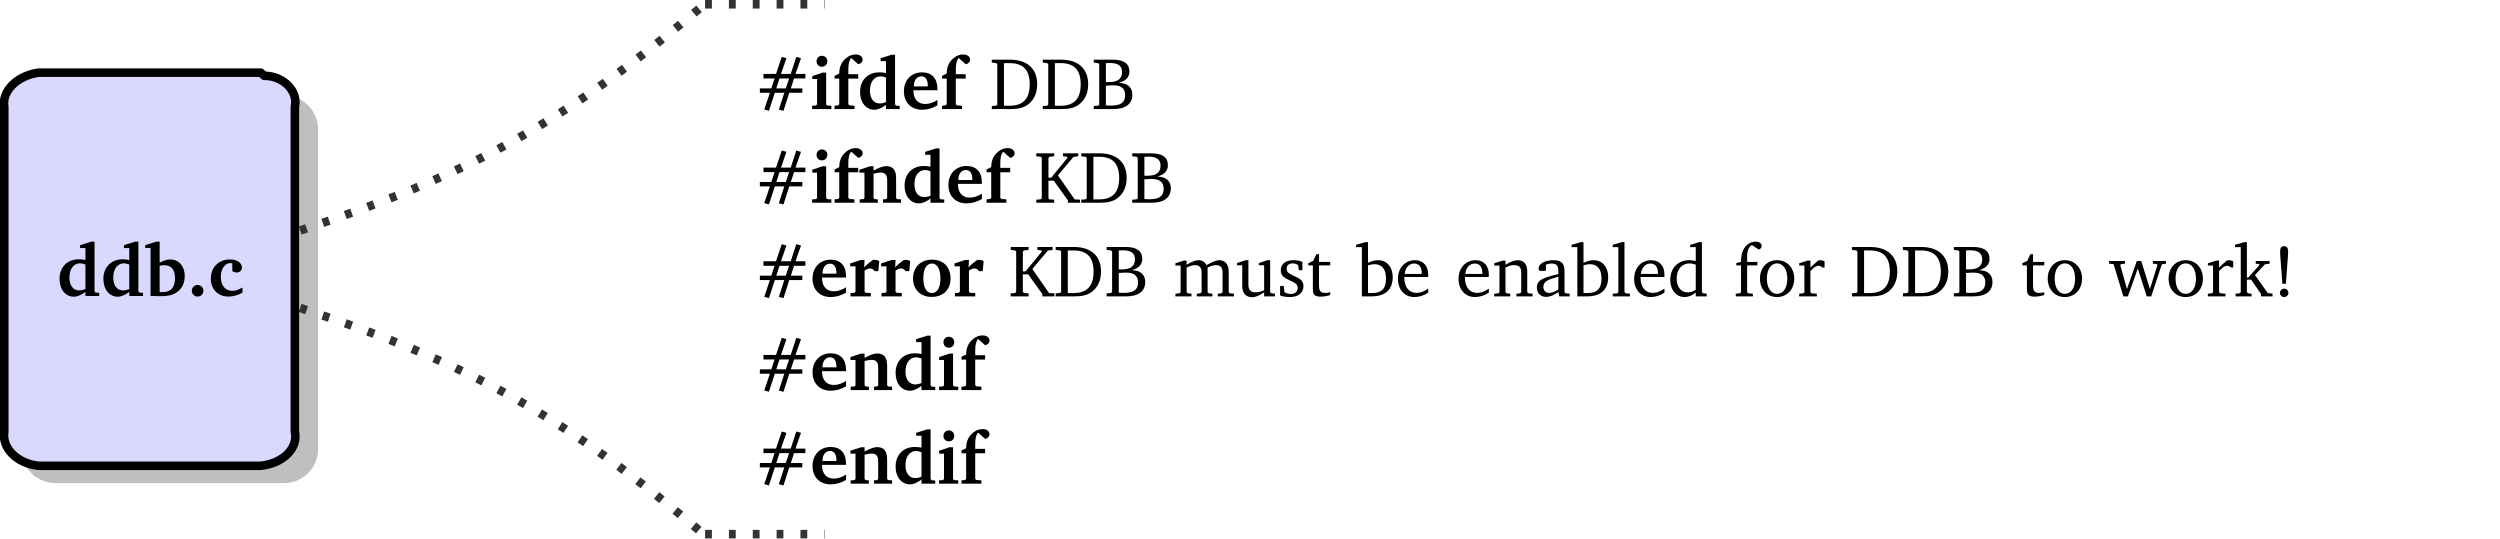<?xml version="1.0" encoding="UTF-8"?>
<svg xmlns="http://www.w3.org/2000/svg" xmlns:xlink="http://www.w3.org/1999/xlink" width="292.521pt" height="63.088pt" viewBox="0 0 292.521 63.088" version="1.1">
<defs>
<g>
<symbol overflow="visible" id="glyph0-0">
<path style="stroke:none;" d=""/>
</symbol>
<symbol overflow="visible" id="glyph0-1">
<path style="stroke:none;" d="M 3.344 -5.609 L 3.344 -4.219 C 3.047 -4.281 2.766 -4.297 2.547 -4.297 C 1.234 -4.297 0.312 -3.391 0.312 -2 C 0.312 -0.75 1.031 0.078 1.984 0.078 C 2.422 0.078 2.859 -0.125 3.344 -0.484 L 3.344 0 L 4.953 0 L 4.953 -0.375 L 4.516 -0.406 L 4.406 -0.547 L 4.406 -6.359 L 4 -6.359 L 2.719 -5.953 L 2.719 -5.609 Z M 3.344 -0.812 C 3.078 -0.719 2.828 -0.656 2.625 -0.656 C 1.906 -0.656 1.469 -1.219 1.469 -2.172 C 1.469 -3.203 1.984 -3.828 2.719 -3.828 C 2.891 -3.828 3.094 -3.781 3.344 -3.688 Z "/>
</symbol>
<symbol overflow="visible" id="glyph0-2">
<path style="stroke:none;" d="M 1.359 -6.359 L 0.078 -5.953 L 0.078 -5.625 L 0.703 -5.625 L 0.703 -0.016 L 1.656 0.016 C 1.734 0.016 1.812 0.016 1.891 0.016 C 2.547 0.016 3.031 -0.062 3.344 -0.203 C 4.234 -0.594 4.703 -1.328 4.703 -2.328 C 4.703 -3.5 4 -4.281 3.016 -4.281 C 2.641 -4.281 2.234 -4.156 1.766 -3.906 L 1.766 -6.359 Z M 1.766 -0.469 L 1.766 -3.547 C 1.969 -3.594 2.156 -3.609 2.312 -3.609 C 3.094 -3.609 3.562 -3.094 3.562 -2.109 C 3.562 -0.984 3.078 -0.453 2.047 -0.453 C 1.953 -0.453 1.859 -0.453 1.766 -0.469 Z "/>
</symbol>
<symbol overflow="visible" id="glyph0-3">
<path style="stroke:none;" d="M 1.234 -1.297 C 0.875 -1.297 0.562 -1 0.562 -0.609 C 0.562 -0.234 0.875 0.062 1.234 0.062 C 1.625 0.062 1.922 -0.234 1.922 -0.609 C 1.922 -0.984 1.625 -1.297 1.234 -1.297 Z "/>
</symbol>
<symbol overflow="visible" id="glyph0-4">
<path style="stroke:none;" d="M 4 -0.391 L 4 -1 C 3.578 -0.734 3.172 -0.609 2.797 -0.609 C 2 -0.609 1.469 -1.219 1.469 -2.25 C 1.469 -3.234 2 -3.859 2.594 -3.859 C 2.656 -3.859 2.734 -3.844 2.812 -3.828 L 2.812 -2.922 C 2.969 -2.812 3.141 -2.75 3.328 -2.75 C 3.688 -2.75 3.938 -3 3.938 -3.344 C 3.938 -3.859 3.406 -4.281 2.516 -4.281 C 1.234 -4.281 0.297 -3.359 0.297 -2.047 C 0.297 -0.797 1.125 0.062 2.375 0.062 C 2.922 0.062 3.438 -0.094 4 -0.391 Z "/>
</symbol>
<symbol overflow="visible" id="glyph0-5">
<path style="stroke:none;" d="M 3.047 -6.109 L 2.375 -4.109 L 0.906 -4.109 L 0.906 -3.578 L 2.203 -3.578 L 1.828 -2.422 L 0.484 -2.422 L 0.484 -1.906 L 1.656 -1.906 L 1 0.047 L 1.547 0.203 L 2.234 -1.906 L 3.344 -1.906 L 2.703 0.062 L 3.25 0.203 L 3.922 -1.906 L 5.453 -1.906 L 5.453 -2.422 L 4.109 -2.422 L 4.484 -3.578 L 5.812 -3.578 L 5.812 -4.109 L 4.656 -4.109 L 5.297 -5.953 L 4.75 -6.109 L 4.094 -4.109 L 2.953 -4.109 L 3.594 -5.953 Z M 2.781 -3.578 L 3.906 -3.578 L 3.516 -2.422 L 2.406 -2.422 Z "/>
</symbol>
<symbol overflow="visible" id="glyph0-6">
<path style="stroke:none;" d="M 1.391 -6.234 C 1.047 -6.234 0.781 -5.953 0.781 -5.594 C 0.781 -5.203 1.062 -4.953 1.406 -4.953 C 1.766 -4.953 2.047 -5.219 2.047 -5.609 C 2.047 -5.953 1.781 -6.234 1.391 -6.234 Z M 1.484 -4.266 L 0.281 -3.859 L 0.281 -3.516 L 0.844 -3.516 L 0.844 -0.547 L 0.719 -0.422 L 0.266 -0.391 L 0.266 0 L 2.516 0 L 2.516 -0.391 L 2.031 -0.422 L 1.906 -0.547 L 1.906 -4.266 Z "/>
</symbol>
<symbol overflow="visible" id="glyph0-7">
<path style="stroke:none;" d="M 0.266 0 L 2.594 0 L 2.594 -0.391 L 2.016 -0.438 L 1.875 -0.562 L 1.875 -3.562 L 3.031 -3.562 L 3.031 -4.078 L 1.875 -4.078 L 1.875 -4.594 C 1.875 -4.625 1.875 -4.656 1.875 -4.672 C 1.875 -5.297 1.984 -5.75 2.219 -5.969 L 3.047 -5.234 C 3.375 -5.344 3.547 -5.531 3.547 -5.766 C 3.547 -6.141 3.234 -6.391 2.734 -6.391 C 2.391 -6.391 2.016 -6.281 1.703 -6.031 C 1.109 -5.594 0.812 -4.969 0.812 -4.156 L 0.266 -3.891 L 0.266 -3.562 L 0.812 -3.562 L 0.812 -0.578 L 0.703 -0.438 L 0.266 -0.391 Z "/>
</symbol>
<symbol overflow="visible" id="glyph0-8">
<path style="stroke:none;" d="M 4.234 -1.062 C 3.734 -0.75 3.266 -0.594 2.812 -0.594 C 1.953 -0.594 1.422 -1.172 1.422 -2.172 C 1.422 -2.172 1.422 -2.188 1.422 -2.203 L 4.234 -2.203 C 4.234 -2.25 4.234 -2.312 4.234 -2.359 C 4.234 -3.594 3.578 -4.297 2.438 -4.297 C 1.203 -4.297 0.312 -3.406 0.312 -2.078 C 0.312 -0.781 1.156 0.078 2.438 0.078 C 3.047 0.078 3.656 -0.094 4.234 -0.438 Z M 3.109 -2.656 L 1.469 -2.656 C 1.484 -3.406 1.844 -3.828 2.359 -3.828 C 2.828 -3.828 3.109 -3.453 3.109 -2.75 C 3.109 -2.719 3.109 -2.688 3.109 -2.656 Z "/>
</symbol>
<symbol overflow="visible" id="glyph0-9">
<path style="stroke:none;" d="M 0.266 0 L 2.391 0 L 2.391 -0.391 L 2.016 -0.422 L 1.891 -0.547 L 1.891 -3.391 C 2.219 -3.484 2.5 -3.531 2.719 -3.531 C 3.25 -3.531 3.484 -3.25 3.484 -2.609 L 3.484 -0.547 L 3.359 -0.422 L 3 -0.391 L 3 0 L 5.109 0 L 5.109 -0.391 L 4.656 -0.422 L 4.531 -0.547 L 4.531 -2.859 C 4.531 -3.812 4.156 -4.281 3.359 -4.281 C 2.984 -4.281 2.5 -4.094 1.891 -3.766 L 1.891 -4.266 L 1.484 -4.266 L 0.234 -3.859 L 0.234 -3.516 L 0.828 -3.516 L 0.828 -0.547 L 0.703 -0.422 L 0.266 -0.391 Z "/>
</symbol>
<symbol overflow="visible" id="glyph0-10">
<path style="stroke:none;" d="M 0.25 0 L 2.625 0 L 2.625 -0.391 L 2.016 -0.422 L 1.891 -0.547 L 1.891 -3.016 C 2.156 -3.188 2.359 -3.266 2.5 -3.266 C 2.75 -3.266 2.922 -3.172 3.062 -2.953 L 3.5 -2.953 L 3.609 -4.141 C 3.422 -4.234 3.234 -4.281 3.047 -4.281 C 2.984 -4.281 2.922 -4.281 2.859 -4.266 C 2.5 -4.016 2.156 -3.734 1.844 -3.391 L 1.891 -4.266 L 1.469 -4.266 L 0.203 -3.859 L 0.203 -3.516 L 0.828 -3.516 L 0.828 -0.547 L 0.703 -0.422 L 0.25 -0.391 Z "/>
</symbol>
<symbol overflow="visible" id="glyph0-11">
<path style="stroke:none;" d="M 2.547 -4.297 C 1.203 -4.297 0.312 -3.422 0.312 -2.094 C 0.312 -0.797 1.188 0.062 2.484 0.062 C 3.844 0.062 4.703 -0.797 4.703 -2.078 C 4.703 -3.438 3.859 -4.297 2.547 -4.297 Z M 2.516 -3.844 C 3.125 -3.844 3.516 -3.234 3.516 -2.094 C 3.516 -0.984 3.141 -0.391 2.5 -0.391 C 1.906 -0.391 1.516 -1 1.516 -2.125 C 1.516 -3.234 1.906 -3.844 2.516 -3.844 Z "/>
</symbol>
<symbol overflow="visible" id="glyph1-0">
<path style="stroke:none;" d=""/>
</symbol>
<symbol overflow="visible" id="glyph1-1">
<path style="stroke:none;" d="M 2.406 -5.781 L 0.281 -5.781 L 0.281 -5.438 L 0.781 -5.375 L 0.922 -5.266 L 0.922 -0.516 L 0.781 -0.391 L 0.281 -0.359 L 0.281 0 L 2.406 0 C 3.266 0 3.922 -0.094 4.516 -0.531 C 5.219 -1.062 5.594 -1.875 5.594 -2.891 C 5.594 -4.703 4.453 -5.781 2.406 -5.781 Z M 1.703 -5.375 L 2.375 -5.375 C 3.953 -5.375 4.719 -4.578 4.719 -2.891 C 4.719 -1.219 3.953 -0.391 2.375 -0.391 L 1.703 -0.391 Z "/>
</symbol>
<symbol overflow="visible" id="glyph1-2">
<path style="stroke:none;" d="M 0.281 -5.781 L 0.281 -5.438 L 0.781 -5.375 L 0.922 -5.266 L 0.922 -0.516 L 0.781 -0.391 L 0.281 -0.359 L 0.281 0 L 2.562 0 C 4.016 0 4.797 -0.609 4.797 -1.688 C 4.797 -2.531 4.234 -3.062 3.203 -3.062 C 4.031 -3.281 4.453 -3.734 4.453 -4.375 C 4.453 -5.328 3.797 -5.781 2.484 -5.781 Z M 1.703 -3.156 L 1.703 -5.375 C 1.906 -5.375 2.078 -5.391 2.188 -5.391 C 3.141 -5.391 3.594 -5.047 3.594 -4.344 C 3.594 -3.516 3.094 -3.156 2.016 -3.156 C 1.922 -3.156 1.812 -3.156 1.703 -3.156 Z M 1.703 -0.438 L 1.703 -2.734 C 2.031 -2.766 2.312 -2.781 2.547 -2.781 C 3.5 -2.781 3.953 -2.406 3.953 -1.625 C 3.953 -0.75 3.422 -0.406 2.266 -0.406 C 2.094 -0.406 1.906 -0.406 1.703 -0.438 Z "/>
</symbol>
<symbol overflow="visible" id="glyph1-3">
<path style="stroke:none;" d="M 0.281 0 L 2.375 0 L 2.375 -0.359 L 1.844 -0.391 L 1.703 -0.516 L 1.703 -2.578 L 2.328 -2.578 L 3.984 -0.266 L 3.984 0 L 5.391 0 L 5.391 -0.359 L 4.766 -0.391 L 2.812 -3.203 L 4.625 -5.359 L 5.188 -5.438 L 5.188 -5.781 L 3.406 -5.781 L 3.406 -5.438 L 3.875 -5.375 L 3.938 -5.266 L 2.016 -2.922 L 1.703 -2.922 L 1.703 -5.266 L 1.844 -5.375 L 2.375 -5.438 L 2.375 -5.781 L 0.281 -5.781 L 0.281 -5.438 L 0.781 -5.375 L 0.922 -5.266 L 0.922 -0.516 L 0.781 -0.391 L 0.281 -0.359 Z "/>
</symbol>
<symbol overflow="visible" id="glyph1-4">
<path style="stroke:none;" d="M 3.906 -3.656 C 3.703 -4.031 3.391 -4.234 2.969 -4.234 C 2.594 -4.234 2.156 -4.047 1.578 -3.703 L 1.578 -4.188 L 1.25 -4.188 L 0.266 -3.875 L 0.266 -3.609 L 0.875 -3.609 L 0.875 -0.484 L 0.719 -0.359 L 0.266 -0.312 L 0.266 0 L 2.141 0 L 2.141 -0.312 L 1.734 -0.359 L 1.578 -0.484 L 1.578 -3.375 C 1.969 -3.562 2.281 -3.656 2.562 -3.656 C 3.078 -3.656 3.328 -3.375 3.328 -2.766 L 3.328 -0.484 L 3.172 -0.359 L 2.766 -0.312 L 2.766 0 L 4.594 0 L 4.594 -0.312 L 4.188 -0.359 L 4.031 -0.484 L 4.031 -3.375 C 4.406 -3.562 4.734 -3.656 5.016 -3.656 C 5.547 -3.656 5.781 -3.375 5.781 -2.766 L 5.781 -0.484 L 5.625 -0.359 L 5.219 -0.312 L 5.219 0 L 7.109 0 L 7.109 -0.312 L 6.641 -0.359 L 6.5 -0.484 L 6.5 -2.922 C 6.5 -3.766 6.062 -4.234 5.391 -4.234 C 5.047 -4.234 4.547 -4.031 3.906 -3.656 Z "/>
</symbol>
<symbol overflow="visible" id="glyph1-5">
<path style="stroke:none;" d="M 1.219 -4.234 L 0.219 -3.906 L 0.219 -3.641 L 0.828 -3.641 L 0.828 -1.234 C 0.828 -0.375 1.25 0.094 1.984 0.094 C 2.406 0.094 2.859 -0.109 3.391 -0.484 L 3.391 0 L 4.656 0 L 4.656 -0.312 L 4.25 -0.359 L 4.094 -0.484 L 4.094 -4.234 L 3.766 -4.234 L 2.766 -3.906 L 2.766 -3.641 L 3.391 -3.641 L 3.391 -0.719 C 3.031 -0.547 2.703 -0.469 2.391 -0.469 C 1.812 -0.469 1.547 -0.75 1.547 -1.375 L 1.547 -4.234 Z "/>
</symbol>
<symbol overflow="visible" id="glyph1-6">
<path style="stroke:none;" d="M 2.969 -4.031 C 2.672 -4.172 2.328 -4.234 1.953 -4.234 C 0.969 -4.234 0.438 -3.781 0.438 -3.016 C 0.438 -2.438 0.812 -2.172 1.547 -1.844 C 2.109 -1.578 2.422 -1.422 2.422 -0.984 C 2.422 -0.578 2.109 -0.281 1.609 -0.281 C 1.359 -0.281 1.125 -0.359 0.875 -0.484 L 0.781 -1.219 L 0.359 -1.219 L 0.359 -0.109 C 0.656 0.016 1.047 0.078 1.484 0.078 C 2.5 0.078 3.094 -0.406 3.094 -1.219 C 3.094 -1.531 2.969 -1.797 2.766 -1.953 C 2.484 -2.188 2.156 -2.312 1.844 -2.453 C 1.375 -2.688 1.125 -2.859 1.125 -3.234 C 1.125 -3.625 1.375 -3.859 1.828 -3.859 C 2.047 -3.859 2.25 -3.797 2.469 -3.672 L 2.547 -3.062 L 2.969 -3.062 Z "/>
</symbol>
<symbol overflow="visible" id="glyph1-7">
<path style="stroke:none;" d="M 0.75 -3.625 L 0.75 -0.844 C 0.75 -0.234 0.938 0.031 1.656 0.031 C 1.984 0.031 2.375 -0.031 2.781 -0.156 L 2.781 -0.484 C 2.578 -0.438 2.391 -0.406 2.188 -0.406 C 1.578 -0.406 1.469 -0.703 1.469 -1.359 L 1.469 -3.625 L 2.781 -3.625 L 2.781 -4.031 L 1.469 -4.031 L 1.469 -4.938 L 1.156 -4.938 L 0.781 -4.141 L 0.219 -3.891 L 0.219 -3.625 Z "/>
</symbol>
<symbol overflow="visible" id="glyph1-8">
<path style="stroke:none;" d="M 1.125 -6.344 L 0.062 -6.031 L 0.062 -5.766 L 0.734 -5.766 L 0.734 0 L 1.844 0 C 3.484 0 4.344 -0.781 4.344 -2.266 C 4.344 -3.438 3.656 -4.234 2.641 -4.234 C 2.25 -4.234 1.875 -4.125 1.453 -3.922 L 1.453 -6.344 Z M 1.453 -0.391 L 1.453 -3.641 C 1.734 -3.719 2 -3.766 2.219 -3.766 C 3.078 -3.766 3.562 -3.172 3.562 -2.094 C 3.562 -0.906 3.047 -0.391 1.922 -0.391 C 1.891 -0.391 1.719 -0.391 1.453 -0.391 Z "/>
</symbol>
<symbol overflow="visible" id="glyph1-9">
<path style="stroke:none;" d="M 3.859 -0.906 C 3.359 -0.578 2.938 -0.406 2.5 -0.406 C 1.641 -0.406 1.062 -1.062 1.062 -2.172 C 1.062 -2.203 1.062 -2.234 1.062 -2.266 L 3.844 -2.266 C 3.859 -2.359 3.859 -2.438 3.859 -2.531 C 3.859 -3.594 3.25 -4.234 2.312 -4.234 C 1.156 -4.234 0.312 -3.344 0.312 -2.047 C 0.312 -0.781 1.109 0.078 2.234 0.078 C 2.781 0.078 3.344 -0.094 3.859 -0.438 Z M 3.094 -2.625 L 1.109 -2.625 C 1.156 -3.359 1.641 -3.844 2.203 -3.844 C 2.766 -3.844 3.094 -3.453 3.094 -2.766 C 3.094 -2.719 3.094 -2.672 3.094 -2.625 Z "/>
</symbol>
<symbol overflow="visible" id="glyph1-10">
<path style="stroke:none;" d="M 0.266 0 L 2.141 0 L 2.141 -0.312 L 1.734 -0.359 L 1.578 -0.484 L 1.578 -3.375 C 1.953 -3.562 2.266 -3.656 2.547 -3.656 C 3.188 -3.656 3.422 -3.406 3.422 -2.766 L 3.422 -0.484 L 3.266 -0.359 L 2.859 -0.312 L 2.859 0 L 4.75 0 L 4.75 -0.312 L 4.281 -0.359 L 4.125 -0.484 L 4.125 -2.922 C 4.125 -3.781 3.719 -4.234 2.969 -4.234 C 2.594 -4.234 2.156 -4.031 1.578 -3.703 L 1.578 -4.188 L 1.25 -4.188 L 0.266 -3.875 L 0.266 -3.609 L 0.875 -3.609 L 0.875 -0.484 L 0.719 -0.359 L 0.266 -0.312 Z "/>
</symbol>
<symbol overflow="visible" id="glyph1-11">
<path style="stroke:none;" d="M 2.875 -0.5 L 2.984 0 L 4.203 0 L 4.203 -0.312 L 3.75 -0.359 L 3.594 -0.484 L 3.594 -2.984 C 3.594 -3.859 3.219 -4.234 2.312 -4.234 C 1.219 -4.234 0.562 -3.781 0.562 -3.25 C 0.562 -3.047 0.641 -2.984 0.828 -2.984 L 1.422 -2.984 L 1.422 -3.703 C 1.656 -3.812 1.875 -3.844 2.078 -3.844 C 2.703 -3.844 2.875 -3.562 2.875 -2.891 L 2.875 -2.609 C 1.156 -2.203 0.359 -1.938 0.359 -1.047 C 0.359 -0.391 0.781 0.062 1.469 0.062 C 1.875 0.062 2.328 -0.125 2.875 -0.5 Z M 2.875 -0.797 C 2.438 -0.547 2.094 -0.406 1.812 -0.406 C 1.375 -0.406 1.125 -0.688 1.125 -1.109 C 1.125 -1.734 1.656 -1.969 2.875 -2.312 Z "/>
</symbol>
<symbol overflow="visible" id="glyph1-12">
<path style="stroke:none;" d="M 0.234 0 L 2.25 0 L 2.25 -0.312 L 1.766 -0.359 L 1.609 -0.484 L 1.609 -6.344 L 1.281 -6.344 L 0.234 -6.031 L 0.234 -5.766 L 0.891 -5.766 L 0.891 -0.484 L 0.75 -0.359 L 0.234 -0.312 Z "/>
</symbol>
<symbol overflow="visible" id="glyph1-13">
<path style="stroke:none;" d="M 3.297 -5.766 L 3.297 -4.141 C 3.031 -4.203 2.766 -4.234 2.531 -4.234 C 1.219 -4.234 0.312 -3.312 0.312 -1.938 C 0.312 -0.734 1.031 0.078 1.969 0.078 C 2.438 0.078 2.859 -0.094 3.297 -0.453 L 3.297 0 L 4.578 0 L 4.578 -0.312 L 4.156 -0.359 L 4.016 -0.484 L 4.016 -6.344 L 3.688 -6.344 L 2.641 -6.031 L 2.641 -5.766 Z M 3.297 -0.766 C 2.984 -0.562 2.672 -0.469 2.359 -0.469 C 1.578 -0.469 1.062 -1.078 1.062 -2.078 C 1.062 -3.156 1.672 -3.859 2.547 -3.859 C 2.75 -3.859 3 -3.812 3.297 -3.719 Z "/>
</symbol>
<symbol overflow="visible" id="glyph1-14">
<path style="stroke:none;" d="M 0.25 0 L 2.25 0 L 2.25 -0.312 L 1.719 -0.359 L 1.578 -0.484 L 1.578 -3.625 L 2.781 -3.625 L 2.781 -4.031 L 1.578 -4.031 L 1.578 -4.656 C 1.578 -5.375 1.781 -5.828 2.141 -6 L 2.922 -5.484 C 3.156 -5.547 3.281 -5.703 3.281 -5.922 C 3.281 -6.188 3 -6.406 2.609 -6.406 C 1.594 -6.406 0.859 -5.547 0.859 -4.125 C 0.859 -4.094 0.859 -4.062 0.859 -4.031 L 0.312 -3.906 L 0.312 -3.625 L 0.859 -3.625 L 0.859 -0.484 L 0.703 -0.359 L 0.25 -0.312 Z "/>
</symbol>
<symbol overflow="visible" id="glyph1-15">
<path style="stroke:none;" d="M 2.312 -4.234 C 1.156 -4.234 0.312 -3.359 0.312 -2.078 C 0.312 -0.797 1.156 0.078 2.312 0.078 C 3.469 0.078 4.328 -0.797 4.328 -2.078 C 4.328 -3.344 3.484 -4.234 2.312 -4.234 Z M 2.312 -3.859 C 3.016 -3.859 3.516 -3.188 3.516 -2.078 C 3.516 -0.953 3.016 -0.297 2.312 -0.297 C 1.625 -0.297 1.125 -0.969 1.125 -2.078 C 1.125 -3.188 1.625 -3.859 2.312 -3.859 Z "/>
</symbol>
<symbol overflow="visible" id="glyph1-16">
<path style="stroke:none;" d="M 0.266 0 L 2.328 0 L 2.328 -0.312 L 1.734 -0.359 L 1.578 -0.484 L 1.578 -2.953 C 1.938 -3.359 2.234 -3.578 2.516 -3.578 C 2.703 -3.578 2.844 -3.516 2.969 -3.375 L 3.234 -3.375 L 3.234 -4.109 C 3.062 -4.188 2.891 -4.234 2.719 -4.234 C 2.656 -4.234 2.578 -4.234 2.5 -4.203 C 2.203 -3.953 1.891 -3.688 1.578 -3.375 L 1.578 -4.188 L 1.25 -4.188 L 0.266 -3.875 L 0.266 -3.609 L 0.875 -3.609 L 0.875 -0.484 L 0.719 -0.359 L 0.266 -0.312 Z "/>
</symbol>
<symbol overflow="visible" id="glyph1-17">
<path style="stroke:none;" d="M -0.016 -4.141 L -0.016 -3.828 L 0.516 -3.766 L 1.656 0 L 2.188 0 L 3.344 -3.266 L 4.391 0 L 4.922 0 L 6.156 -3.75 L 6.641 -3.828 L 6.641 -4.141 L 5.109 -4.141 L 5.109 -3.828 L 5.578 -3.781 L 5.641 -3.656 L 4.766 -0.859 L 3.75 -4.141 L 3.234 -4.141 L 2.078 -0.859 L 1.297 -3.656 L 1.391 -3.781 L 1.844 -3.828 L 1.844 -4.141 Z "/>
</symbol>
<symbol overflow="visible" id="glyph1-18">
<path style="stroke:none;" d="M 0.219 0 L 2.094 0 L 2.094 -0.312 L 1.703 -0.359 L 1.547 -0.484 L 1.547 -1.953 L 2.047 -1.953 L 3.203 -0.281 L 3.203 0 L 4.547 0 L 4.547 -0.328 L 4 -0.375 L 2.484 -2.5 L 3.656 -3.75 L 4.203 -3.828 L 4.203 -4.141 L 2.578 -4.141 L 2.578 -3.828 L 2.969 -3.781 L 3.016 -3.672 L 1.703 -2.203 L 1.547 -2.203 L 1.547 -6.344 L 1.219 -6.344 L 0.156 -6.031 L 0.156 -5.766 L 0.828 -5.766 L 0.828 -0.484 L 0.688 -0.359 L 0.219 -0.312 Z "/>
</symbol>
<symbol overflow="visible" id="glyph1-19">
<path style="stroke:none;" d="M 1.906 -4.766 C 1.922 -5 1.922 -5.172 1.922 -5.266 C 1.922 -5.672 1.766 -5.875 1.453 -5.875 C 1.141 -5.875 0.984 -5.672 0.984 -5.266 C 0.984 -5.109 0.984 -4.953 1 -4.766 L 1.25 -1.469 L 1.656 -1.469 Z M 1.453 -0.906 C 1.188 -0.906 0.969 -0.688 0.969 -0.406 C 0.969 -0.141 1.188 0.078 1.453 0.078 C 1.734 0.078 1.953 -0.141 1.953 -0.406 C 1.953 -0.688 1.734 -0.906 1.453 -0.906 Z "/>
</symbol>
</g>
</defs>
<g id="surface1">
<path style=" stroke:none;fill-rule:nonzero;fill:rgb(50%,50%,50%);fill-opacity:0.5;" d="M 33.234 11.168 L 6.484 11.168 C 4.281 11.168 2.5 12.949 2.5 15.152 L 2.5 52.535 C 2.5 54.738 4.281 56.523 6.484 56.523 L 33.234 56.523 C 35.438 56.523 37.223 54.738 37.223 52.535 L 37.223 15.152 C 37.223 12.949 35.438 11.168 33.234 11.168 Z "/>
<path style=" stroke:none;fill-rule:nonzero;fill:rgb(84.999%,84.999%,100%);fill-opacity:1;" d="M 30.938 8.867 L 4.184 8.867 C 1.984 8.867 0.199 10.652 0.199 12.852 L 0.199 50.238 C 0.199 52.438 1.984 54.223 4.184 54.223 L 30.938 54.223 C 33.137 54.223 34.922 52.438 34.922 50.238 L 34.922 12.852 C 34.922 10.652 33.137 8.867 30.938 8.867 Z "/>
<path style="fill:none;stroke-width:1;stroke-linecap:butt;stroke-linejoin:miter;stroke:rgb(0%,0%,0%);stroke-opacity:1;stroke-miterlimit:10;" d="M 12.94 23.044 L -13.06 23.044 C -15.576 22.677 -17.361 20.892 -17.06 19.044 L -17.06 -18.956 C -17.361 -20.893 -15.576 -22.679 -13.06 -22.956 L 12.94 -22.956 C 15.577 -22.679 17.362 -20.893 16.94 -18.956 L 16.94 19.044 C 17.362 20.892 15.577 22.677 13.377 22.677 Z " transform="matrix(1,0,0,-1,17.56,31.544)"/>
<g style="fill:rgb(0%,0%,0%);fill-opacity:1;">
  <use xlink:href="#glyph0-1" x="6.654" y="34.638"/>
  <use xlink:href="#glyph0-1" x="11.784" y="34.638"/>
  <use xlink:href="#glyph0-2" x="16.914" y="34.638"/>
  <use xlink:href="#glyph0-3" x="21.881" y="34.638"/>
  <use xlink:href="#glyph0-4" x="24.369" y="34.638"/>
</g>
<g style="fill:rgb(0%,0%,0%);fill-opacity:1;">
  <use xlink:href="#glyph0-5" x="88.426" y="12.762"/>
  <use xlink:href="#glyph0-6" x="94.761" y="12.762"/>
  <use xlink:href="#glyph0-7" x="97.387" y="12.762"/>
  <use xlink:href="#glyph0-1" x="100.322" y="12.762"/>
  <use xlink:href="#glyph0-8" x="105.452" y="12.762"/>
  <use xlink:href="#glyph0-7" x="109.963" y="12.762"/>
</g>
<g style="fill:rgb(0%,0%,0%);fill-opacity:1;">
  <use xlink:href="#glyph1-1" x="115.767" y="12.762"/>
  <use xlink:href="#glyph1-1" x="121.732" y="12.762"/>
  <use xlink:href="#glyph1-2" x="127.697" y="12.762"/>
</g>
<g style="fill:rgb(0%,0%,0%);fill-opacity:1;">
  <use xlink:href="#glyph0-5" x="88.426" y="23.72"/>
  <use xlink:href="#glyph0-6" x="94.761" y="23.72"/>
  <use xlink:href="#glyph0-7" x="97.387" y="23.72"/>
  <use xlink:href="#glyph0-9" x="100.322" y="23.72"/>
  <use xlink:href="#glyph0-1" x="105.53" y="23.72"/>
  <use xlink:href="#glyph0-8" x="110.66" y="23.72"/>
  <use xlink:href="#glyph0-7" x="115.17" y="23.72"/>
</g>
<g style="fill:rgb(0%,0%,0%);fill-opacity:1;">
  <use xlink:href="#glyph1-3" x="120.975" y="23.72"/>
  <use xlink:href="#glyph1-1" x="126.234" y="23.72"/>
  <use xlink:href="#glyph1-2" x="132.2" y="23.72"/>
</g>
<g style="fill:rgb(0%,0%,0%);fill-opacity:1;">
  <use xlink:href="#glyph0-5" x="88.426" y="34.679"/>
  <use xlink:href="#glyph0-8" x="94.761" y="34.679"/>
  <use xlink:href="#glyph0-10" x="99.272" y="34.679"/>
  <use xlink:href="#glyph0-10" x="102.896" y="34.679"/>
  <use xlink:href="#glyph0-11" x="106.52" y="34.679"/>
  <use xlink:href="#glyph0-10" x="111.486" y="34.679"/>
</g>
<g style="fill:rgb(0%,0%,0%);fill-opacity:1;">
  <use xlink:href="#glyph1-3" x="117.979" y="34.679"/>
  <use xlink:href="#glyph1-1" x="123.238" y="34.679"/>
  <use xlink:href="#glyph1-2" x="129.204" y="34.679"/>
</g>
<g style="fill:rgb(0%,0%,0%);fill-opacity:1;">
  <use xlink:href="#glyph1-4" x="137.269" y="34.679"/>
  <use xlink:href="#glyph1-5" x="144.525" y="34.679"/>
  <use xlink:href="#glyph1-6" x="149.423" y="34.679"/>
  <use xlink:href="#glyph1-7" x="152.866" y="34.679"/>
</g>
<g style="fill:rgb(0%,0%,0%);fill-opacity:1;">
  <use xlink:href="#glyph1-8" x="158.616" y="34.679"/>
  <use xlink:href="#glyph1-9" x="163.256" y="34.679"/>
</g>
<g style="fill:rgb(0%,0%,0%);fill-opacity:1;">
  <use xlink:href="#glyph1-9" x="170.349" y="34.679"/>
  <use xlink:href="#glyph1-10" x="174.575" y="34.679"/>
  <use xlink:href="#glyph1-11" x="179.465" y="34.679"/>
  <use xlink:href="#glyph1-8" x="183.829" y="34.679"/>
  <use xlink:href="#glyph1-12" x="188.468" y="34.679"/>
  <use xlink:href="#glyph1-9" x="190.896" y="34.679"/>
  <use xlink:href="#glyph1-13" x="195.122" y="34.679"/>
</g>
<g style="fill:rgb(0%,0%,0%);fill-opacity:1;">
  <use xlink:href="#glyph1-14" x="202.852" y="34.679"/>
  <use xlink:href="#glyph1-15" x="205.615" y="34.679"/>
  <use xlink:href="#glyph1-16" x="210.255" y="34.679"/>
</g>
<g style="fill:rgb(0%,0%,0%);fill-opacity:1;">
  <use xlink:href="#glyph1-1" x="216.409" y="34.679"/>
  <use xlink:href="#glyph1-1" x="222.374" y="34.679"/>
  <use xlink:href="#glyph1-2" x="228.34" y="34.679"/>
</g>
<g style="fill:rgb(0%,0%,0%);fill-opacity:1;">
  <use xlink:href="#glyph1-7" x="236.414" y="34.679"/>
  <use xlink:href="#glyph1-15" x="239.289" y="34.679"/>
</g>
<g style="fill:rgb(0%,0%,0%);fill-opacity:1;">
  <use xlink:href="#glyph1-17" x="246.795" y="34.679"/>
  <use xlink:href="#glyph1-15" x="253.431" y="34.679"/>
  <use xlink:href="#glyph1-16" x="258.071" y="34.679"/>
  <use xlink:href="#glyph1-18" x="261.359" y="34.679"/>
  <use xlink:href="#glyph1-19" x="265.809" y="34.679"/>
</g>
<g style="fill:rgb(0%,0%,0%);fill-opacity:1;">
  <use xlink:href="#glyph0-5" x="88.426" y="45.638"/>
  <use xlink:href="#glyph0-8" x="94.761" y="45.638"/>
  <use xlink:href="#glyph0-9" x="99.272" y="45.638"/>
  <use xlink:href="#glyph0-1" x="104.48" y="45.638"/>
  <use xlink:href="#glyph0-6" x="109.61" y="45.638"/>
  <use xlink:href="#glyph0-7" x="112.235" y="45.638"/>
</g>
<g style="fill:rgb(0%,0%,0%);fill-opacity:1;">
  <use xlink:href="#glyph0-5" x="88.426" y="56.597"/>
  <use xlink:href="#glyph0-8" x="94.761" y="56.597"/>
  <use xlink:href="#glyph0-9" x="99.272" y="56.597"/>
  <use xlink:href="#glyph0-1" x="104.48" y="56.597"/>
  <use xlink:href="#glyph0-6" x="109.61" y="56.597"/>
  <use xlink:href="#glyph0-7" x="112.235" y="56.597"/>
</g>
<path style="fill:none;stroke-width:1;stroke-linecap:butt;stroke-linejoin:miter;stroke:rgb(20%,20%,20%);stroke-opacity:1;stroke-dasharray:0.797,1.993;stroke-miterlimit:10;" d="M 17.561 -4.491 C 37.752 -11.085 48.803 -17.397 64.999 -31.147 " transform="matrix(1,0,0,-1,17.56,31.544)"/>
<path style="fill:none;stroke-width:1;stroke-linecap:butt;stroke-linejoin:miter;stroke:rgb(20%,20%,20%);stroke-opacity:1;stroke-dasharray:0.797,1.993;stroke-miterlimit:10;" d="M 64.94 -30.956 L 78.94 -30.956 " transform="matrix(1,0,0,-1,17.56,31.544)"/>
<path style="fill:none;stroke-width:1;stroke-linecap:butt;stroke-linejoin:miter;stroke:rgb(20%,20%,20%);stroke-opacity:1;stroke-dasharray:0.797,1.993;stroke-miterlimit:10;" d="M 17.561 4.575 C 37.717 11.224 48.799 17.431 64.999 31.146 " transform="matrix(1,0,0,-1,17.56,31.544)"/>
<path style="fill:none;stroke-width:1;stroke-linecap:butt;stroke-linejoin:miter;stroke:rgb(20%,20%,20%);stroke-opacity:1;stroke-dasharray:0.797,1.993;stroke-miterlimit:10;" d="M 64.94 31.044 L 78.94 31.044 " transform="matrix(1,0,0,-1,17.56,31.544)"/>
</g>
</svg>
